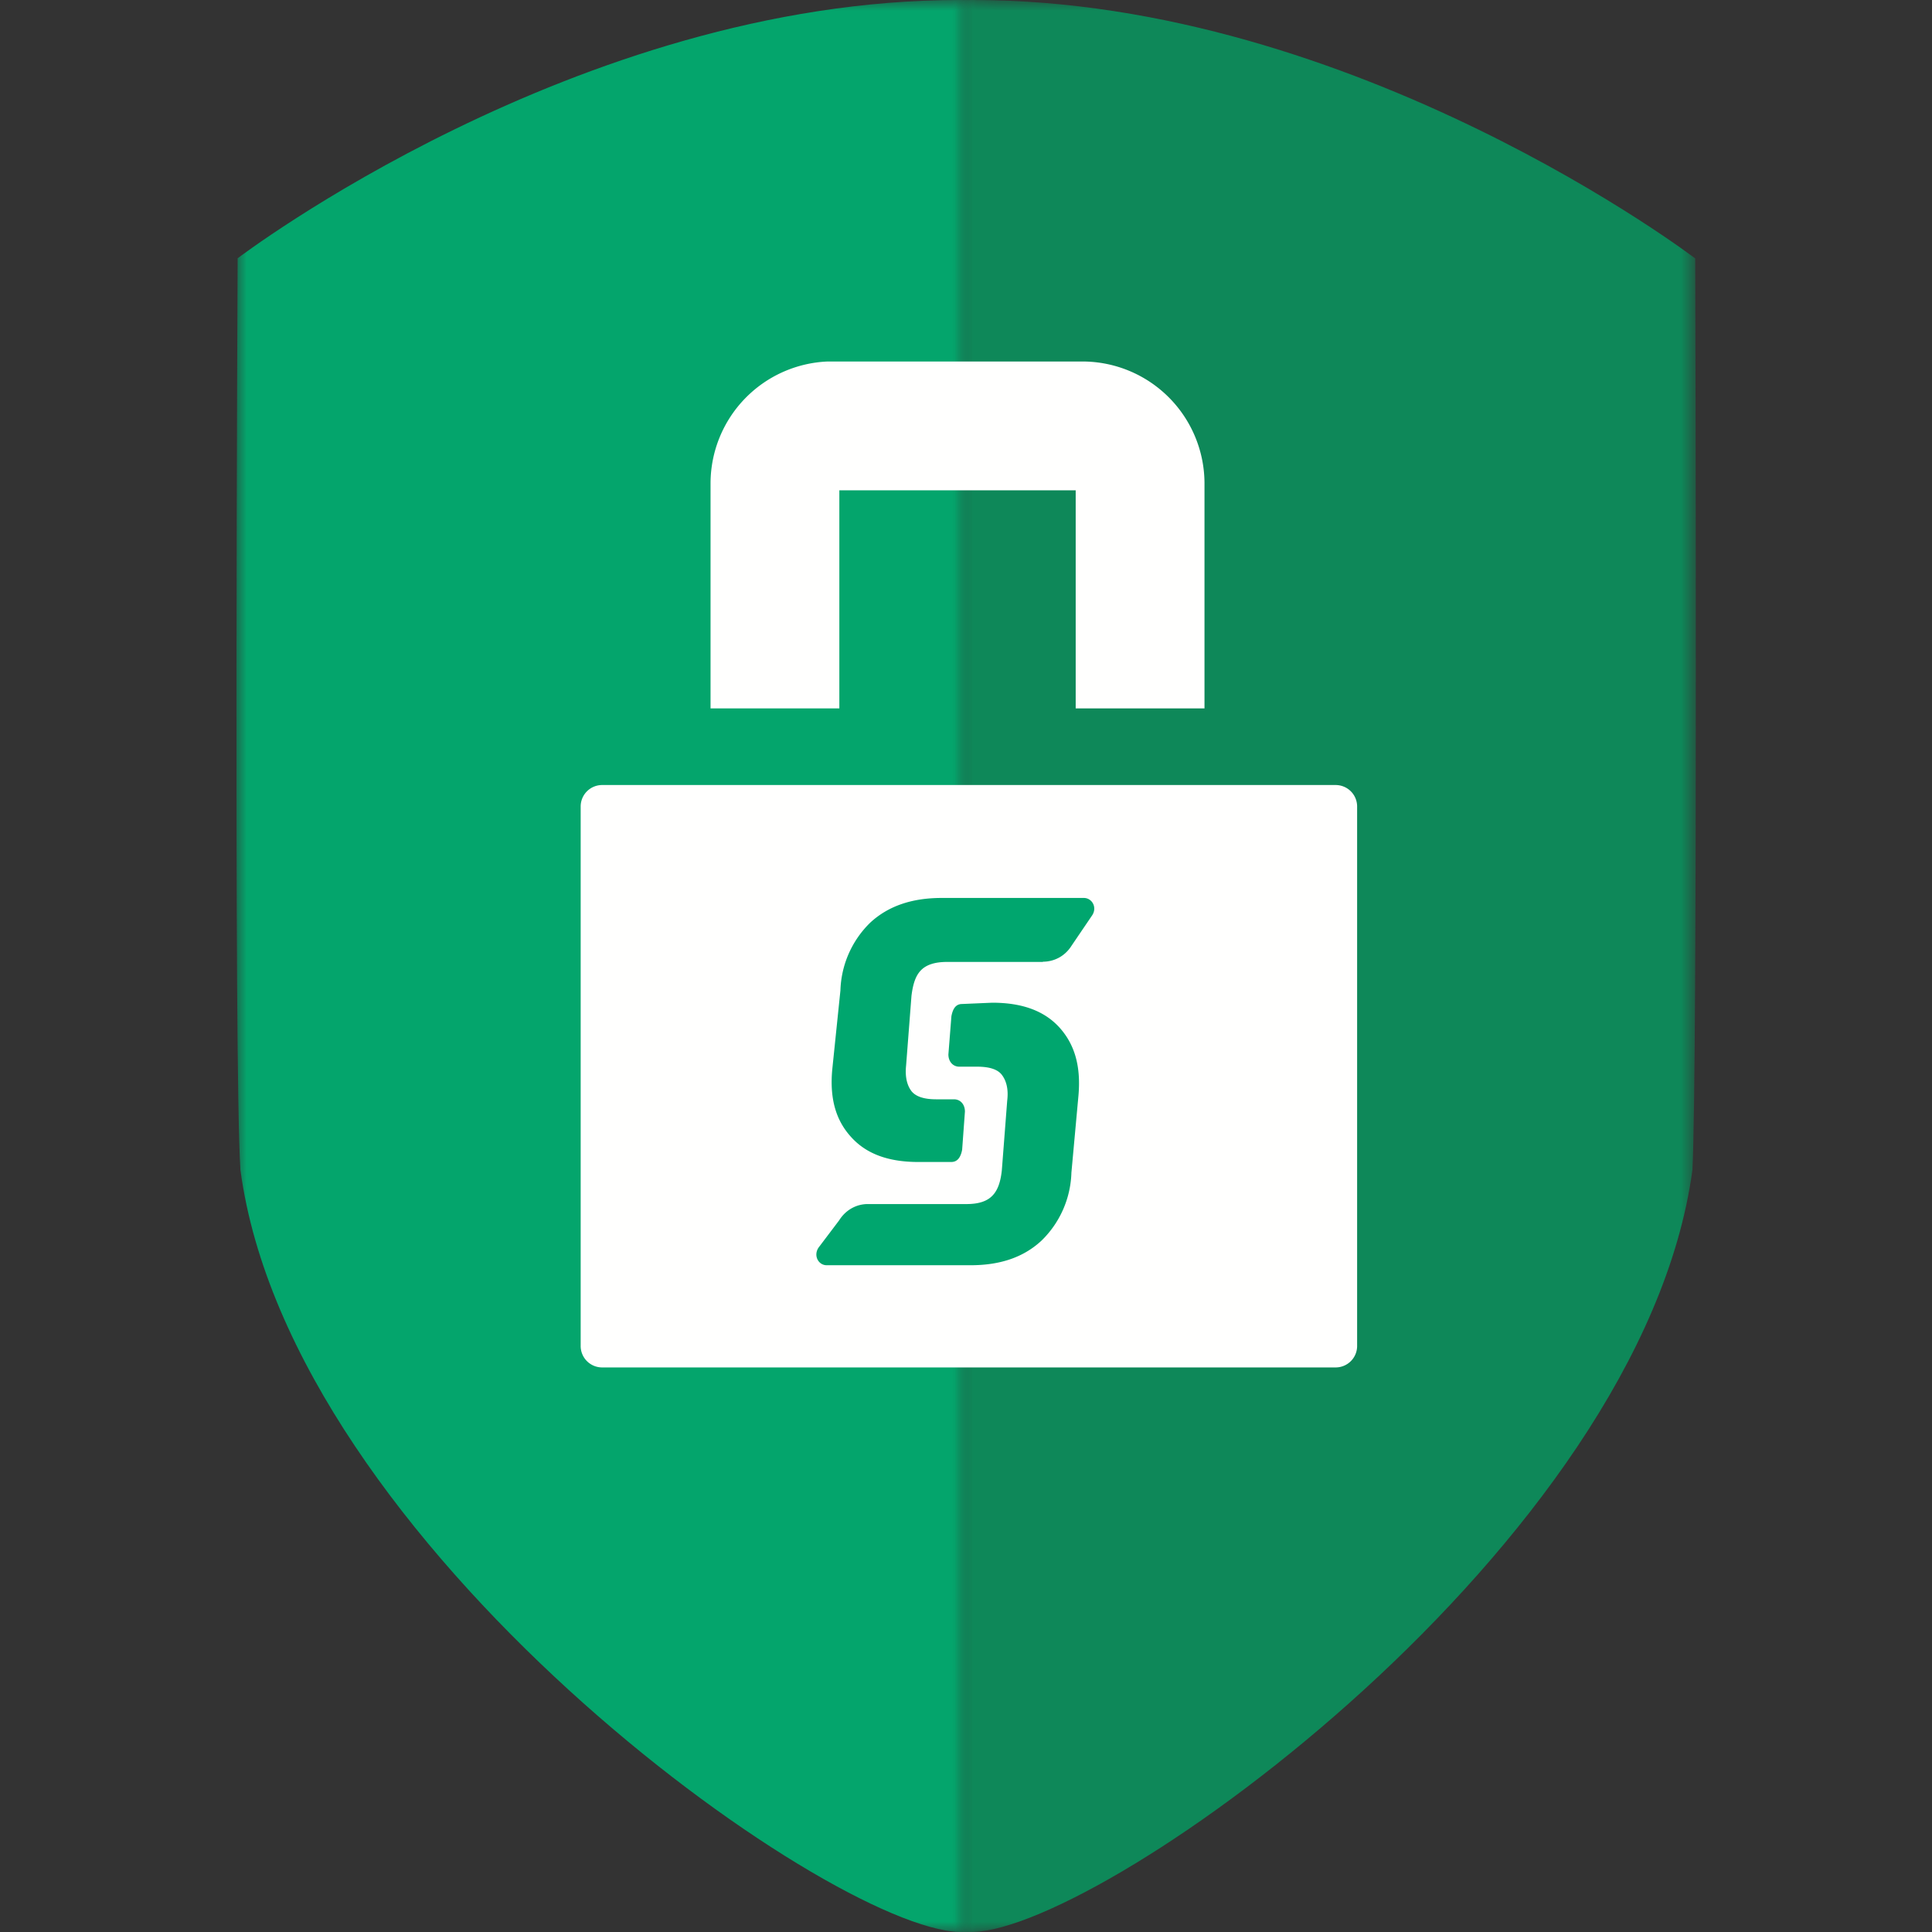 <?xml version="1.0" ?>
<svg xmlns="http://www.w3.org/2000/svg" xmlns:xlink="http://www.w3.org/1999/xlink" viewBox="0 0 90 90">
	<rect x="0" y="0" width="90" height="90" fill="#333333" stroke="none"/>
	<defs>
		<path id="a" d="M0 0h34.2v90H0z"/>
		<path id="c" d="M0 0h34.18v90H0z"/>
	</defs>
	<g transform="translate(11)">
		<mask id="b" fill="#fff">
			<use xlink:href="#a"/>
		</mask>
		<path fill="#04A56C" d="M.06 12.04S15.86 0 33.69 0c17.84 0 34.34 12.36 34.34 12.36s-.44 29.79 0 42.15C68.54 67.75 41.28 90.19 33.7 90 27.45 89.8 2.54 71.94.2 54.5c-.32-5-.13-42.46-.13-42.46" mask="url(#b)"/>
		<g transform="translate(33.82)">
			<mask id="d" fill="#fff">
				<use xlink:href="#c"/>
			</mask>
			<path fill="#0E8859" d="M34.15 12.04S18.35 0 .5 0s-34.34 12.36-34.34 12.36.45 29.79 0 42.15C-34.33 67.75-7.07 90.19.51 90c6.24-.2 31.15-18.06 33.51-35.5.25-5 .13-42.46.13-42.46" mask="url(#d)"/>
		</g>
		<path fill="#FFFFFE" d="M45.1 37v14.47a5.7 5.7 0 01-5.67 5.72H27.78a5.69 5.69 0 01-5.68-5.66V37h6v14.2h11V37h6zm-5.67-20.16a5.69 5.69 0 015.68 5.66V33h-6V22.84H28.1V33h-6V22.5a5.69 5.69 0 015.46-5.66h.22z"/>
		<path fill="#FFFFFE" d="M27.13 46.46l-2.67 2.53 7.58 7.35 11.08-11.4-3.06-2.86-8.21 8.88-4.72-4.5zM51.21 63.7H17.07a1 1 0 01-1.02-1.02v-25.1a1 1 0 011.02-1.01H51.2a1 1 0 011.02 1.01v25.1a1 1 0 01-1.02 1.02z"/>
		<path fill="#FFFFFE" d="M21.78 59.77h24.59v-19.4H21.78z"/>
		<path fill="#00A66E" d="M37.58 44.8c.51 0 1.02-.24 1.34-.75l.95-1.4c.26-.38 0-.82-.38-.82h-6.62c-1.4 0-2.49.38-3.32 1.14a4.6 4.6 0 00-1.4 3.17l-.38 3.68c-.13 1.4.19 2.4.89 3.16.7.77 1.72 1.15 3.12 1.15h1.53c.32 0 .45-.26.51-.57l.13-1.78c0-.32-.2-.57-.51-.57h-.83c-.57 0-.95-.13-1.15-.38-.19-.25-.31-.63-.25-1.2l.25-3.24c.07-.57.2-.95.45-1.2s.64-.38 1.21-.38h4.46"/>
		<path fill="#00A66E" d="M33.82 46.77c-.32 0-.44.26-.5.57l-.14 1.78c0 .32.2.57.51.57h.83c.58 0 .96.13 1.15.38.19.25.32.63.25 1.2l-.25 3.24c-.06.57-.2.95-.45 1.2s-.63.38-1.2.38h-4.6c-.5 0-1.01.25-1.33.76l-.96 1.27c-.25.38 0 .82.38.82h6.7c1.4 0 2.48-.38 3.3-1.14a4.6 4.6 0 001.4-3.17l.33-3.61c.12-1.4-.2-2.4-.9-3.17-.7-.76-1.72-1.14-3.12-1.14l-1.4.06"/>
	</g>
</svg>